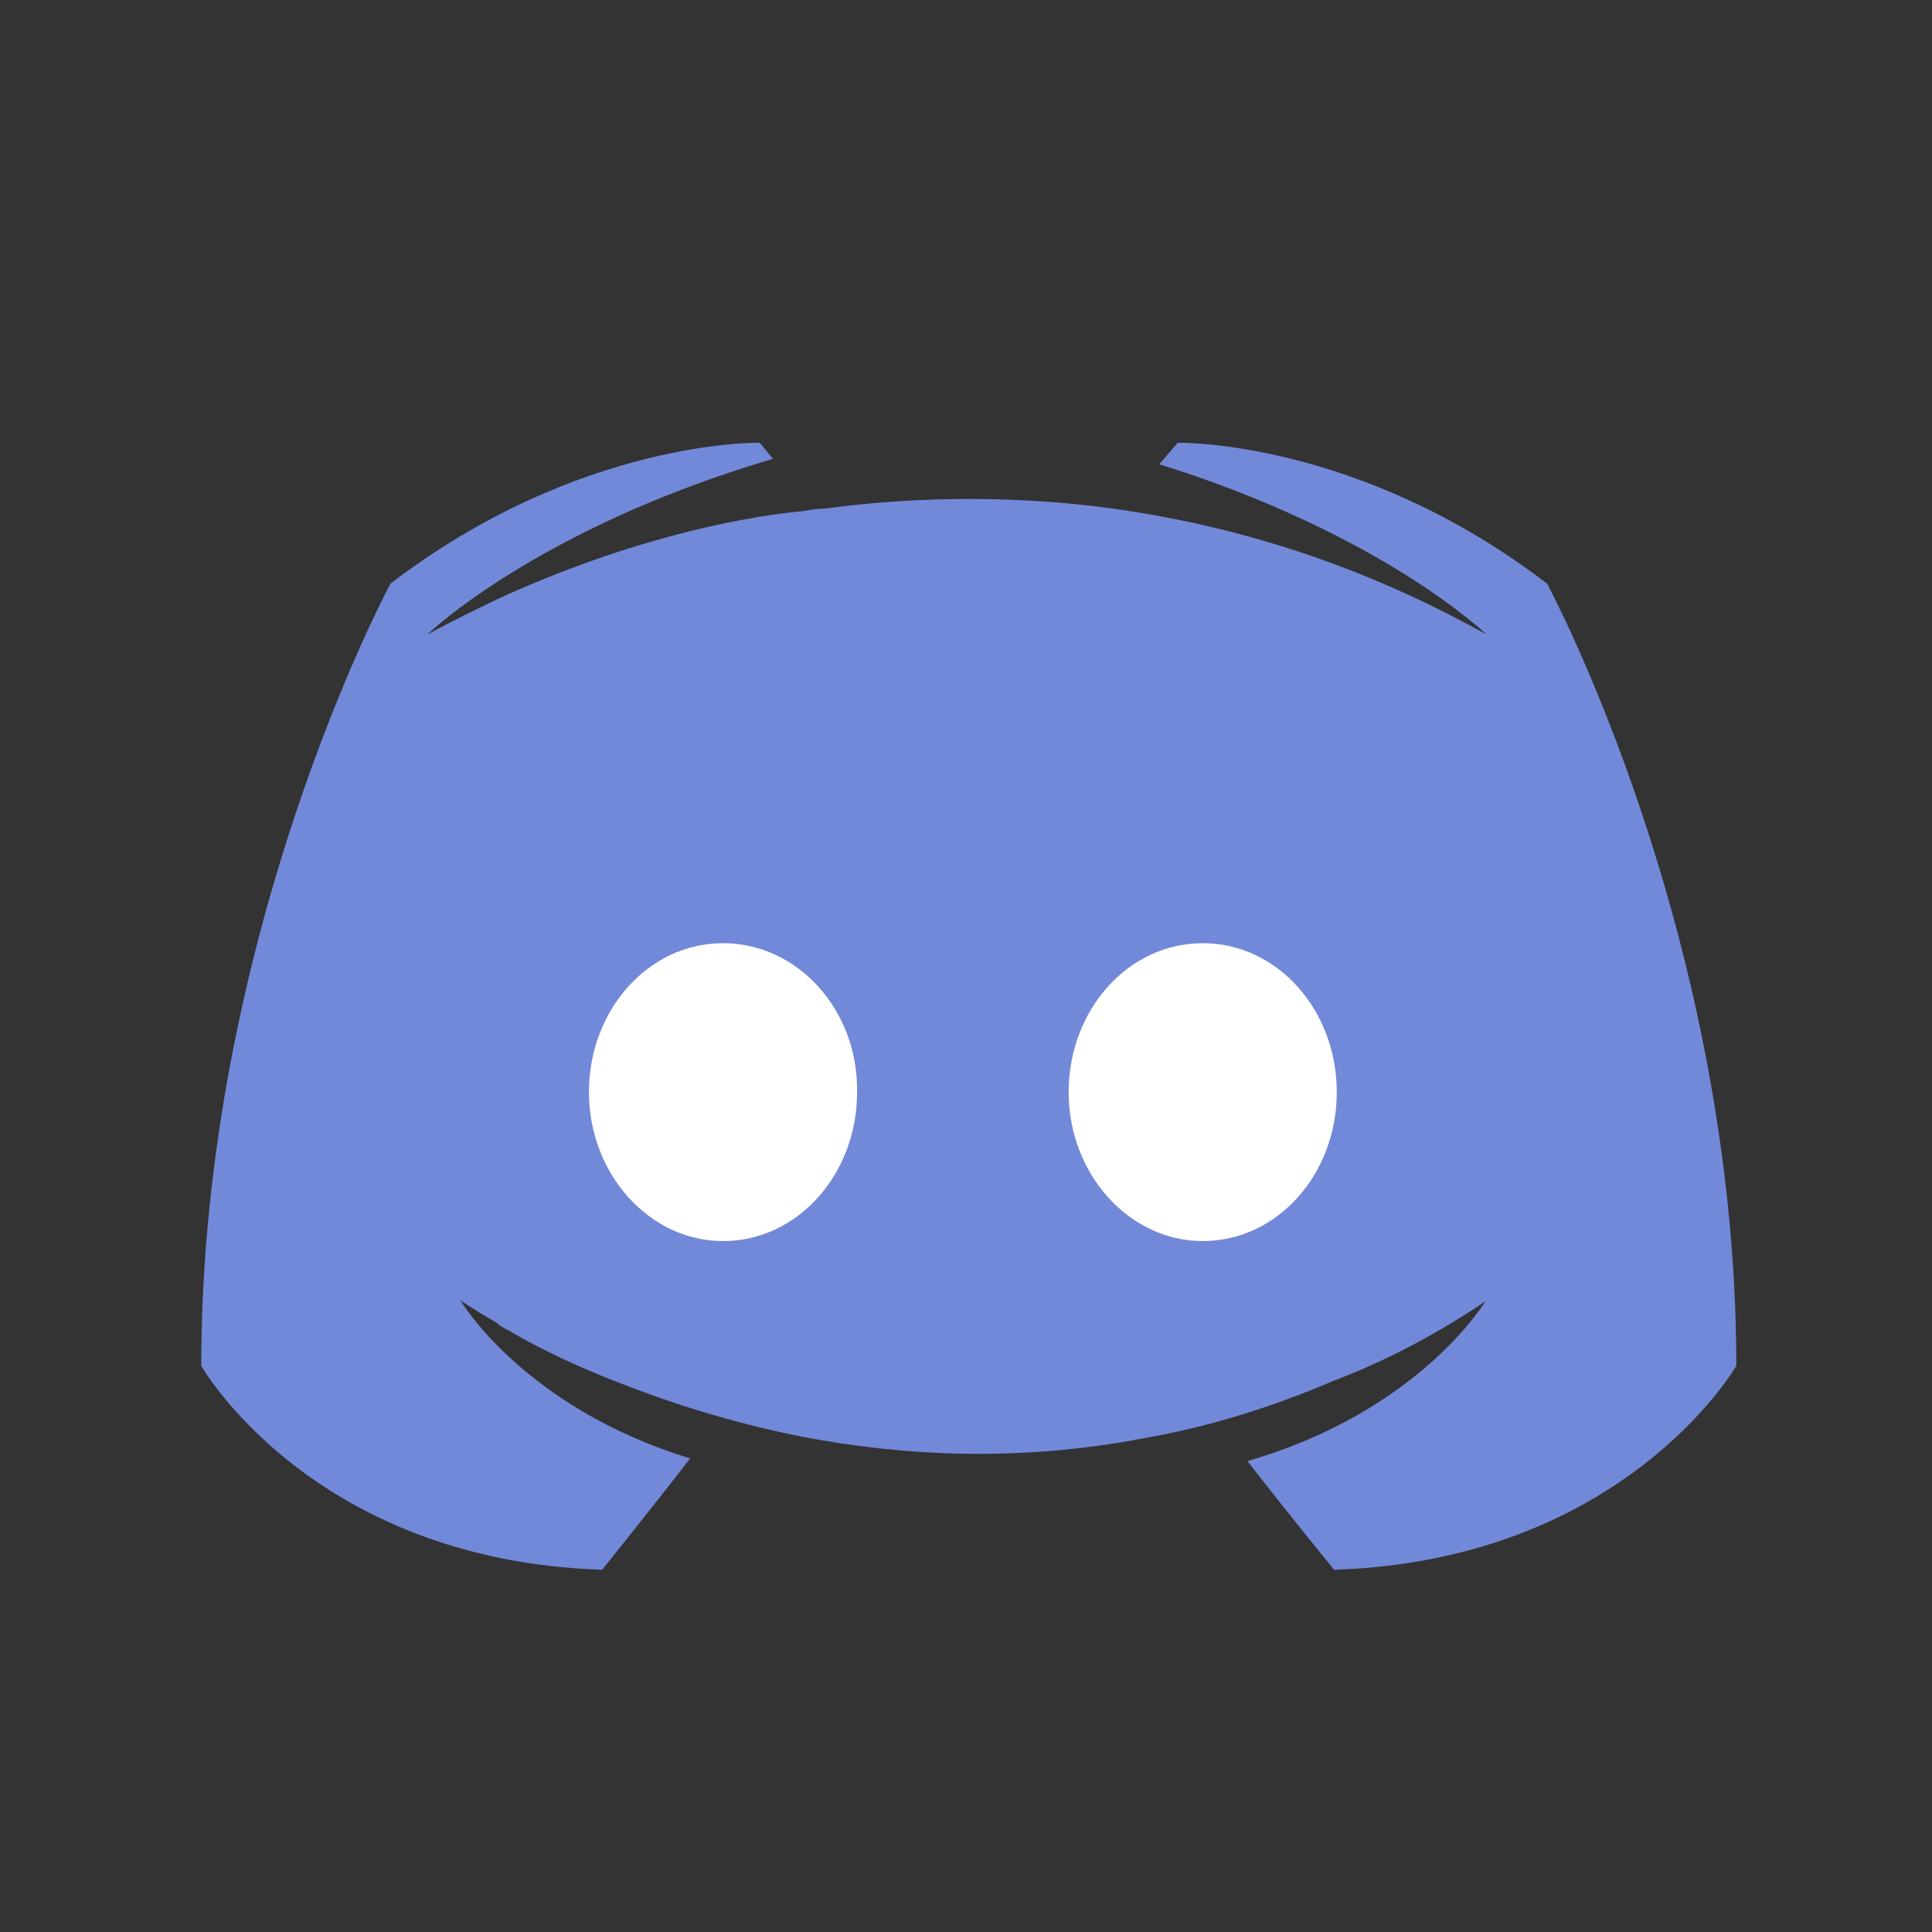 <svg width="24" height="24" viewBox="0 0 24 24" fill="none" xmlns="http://www.w3.org/2000/svg">
<rect x="0" y="0" width="24" height="24" fill="#333333" stroke="none"/>
<path d="M15.496 18.15C15.986 18.783 16.573 19.5 16.573 19.5C20.181 19.383 21.569 16.967 21.569 16.967C21.569 11.6 19.218 7.25 19.218 7.25C16.867 5.45 14.63 5.5 14.63 5.5L14.402 5.767C17.177 6.633 18.467 7.883 18.467 7.883C16.769 6.933 15.104 6.467 13.553 6.283C12.377 6.15 11.251 6.183 10.255 6.317C10.157 6.317 10.075 6.333 9.977 6.35C9.406 6.4 8.018 6.617 6.271 7.4C5.667 7.683 5.308 7.883 5.308 7.883C5.308 7.883 6.663 6.567 9.602 5.7L9.439 5.5C9.439 5.5 7.202 5.45 4.851 7.25C4.851 7.25 2.5 11.6 2.5 16.967C2.5 16.967 3.871 19.383 7.48 19.5C7.48 19.5 8.084 18.75 8.573 18.117C6.5 17.483 5.716 16.15 5.716 16.15C5.716 16.15 5.88 16.267 6.173 16.433C6.19 16.45 6.206 16.467 6.239 16.483C6.288 16.517 6.337 16.533 6.386 16.567C6.794 16.8 7.202 16.983 7.577 17.133C8.247 17.4 9.047 17.667 9.977 17.85C11.202 18.083 12.639 18.167 14.206 17.867C14.973 17.733 15.757 17.5 16.573 17.15C17.145 16.933 17.782 16.617 18.451 16.167C18.451 16.167 17.634 17.533 15.496 18.15Z" fill="#7289DA"/>
<path d="M8.982 11.717C8.051 11.717 7.316 12.55 7.316 13.567C7.316 14.584 8.067 15.417 8.982 15.417C9.912 15.417 10.647 14.584 10.647 13.567C10.663 12.55 9.912 11.717 8.982 11.717ZM14.941 11.717C14.01 11.717 13.275 12.55 13.275 13.567C13.275 14.584 14.027 15.417 14.941 15.417C15.871 15.417 16.606 14.584 16.606 13.567C16.606 12.55 15.871 11.717 14.941 11.717Z" fill="white"/>
</svg>
